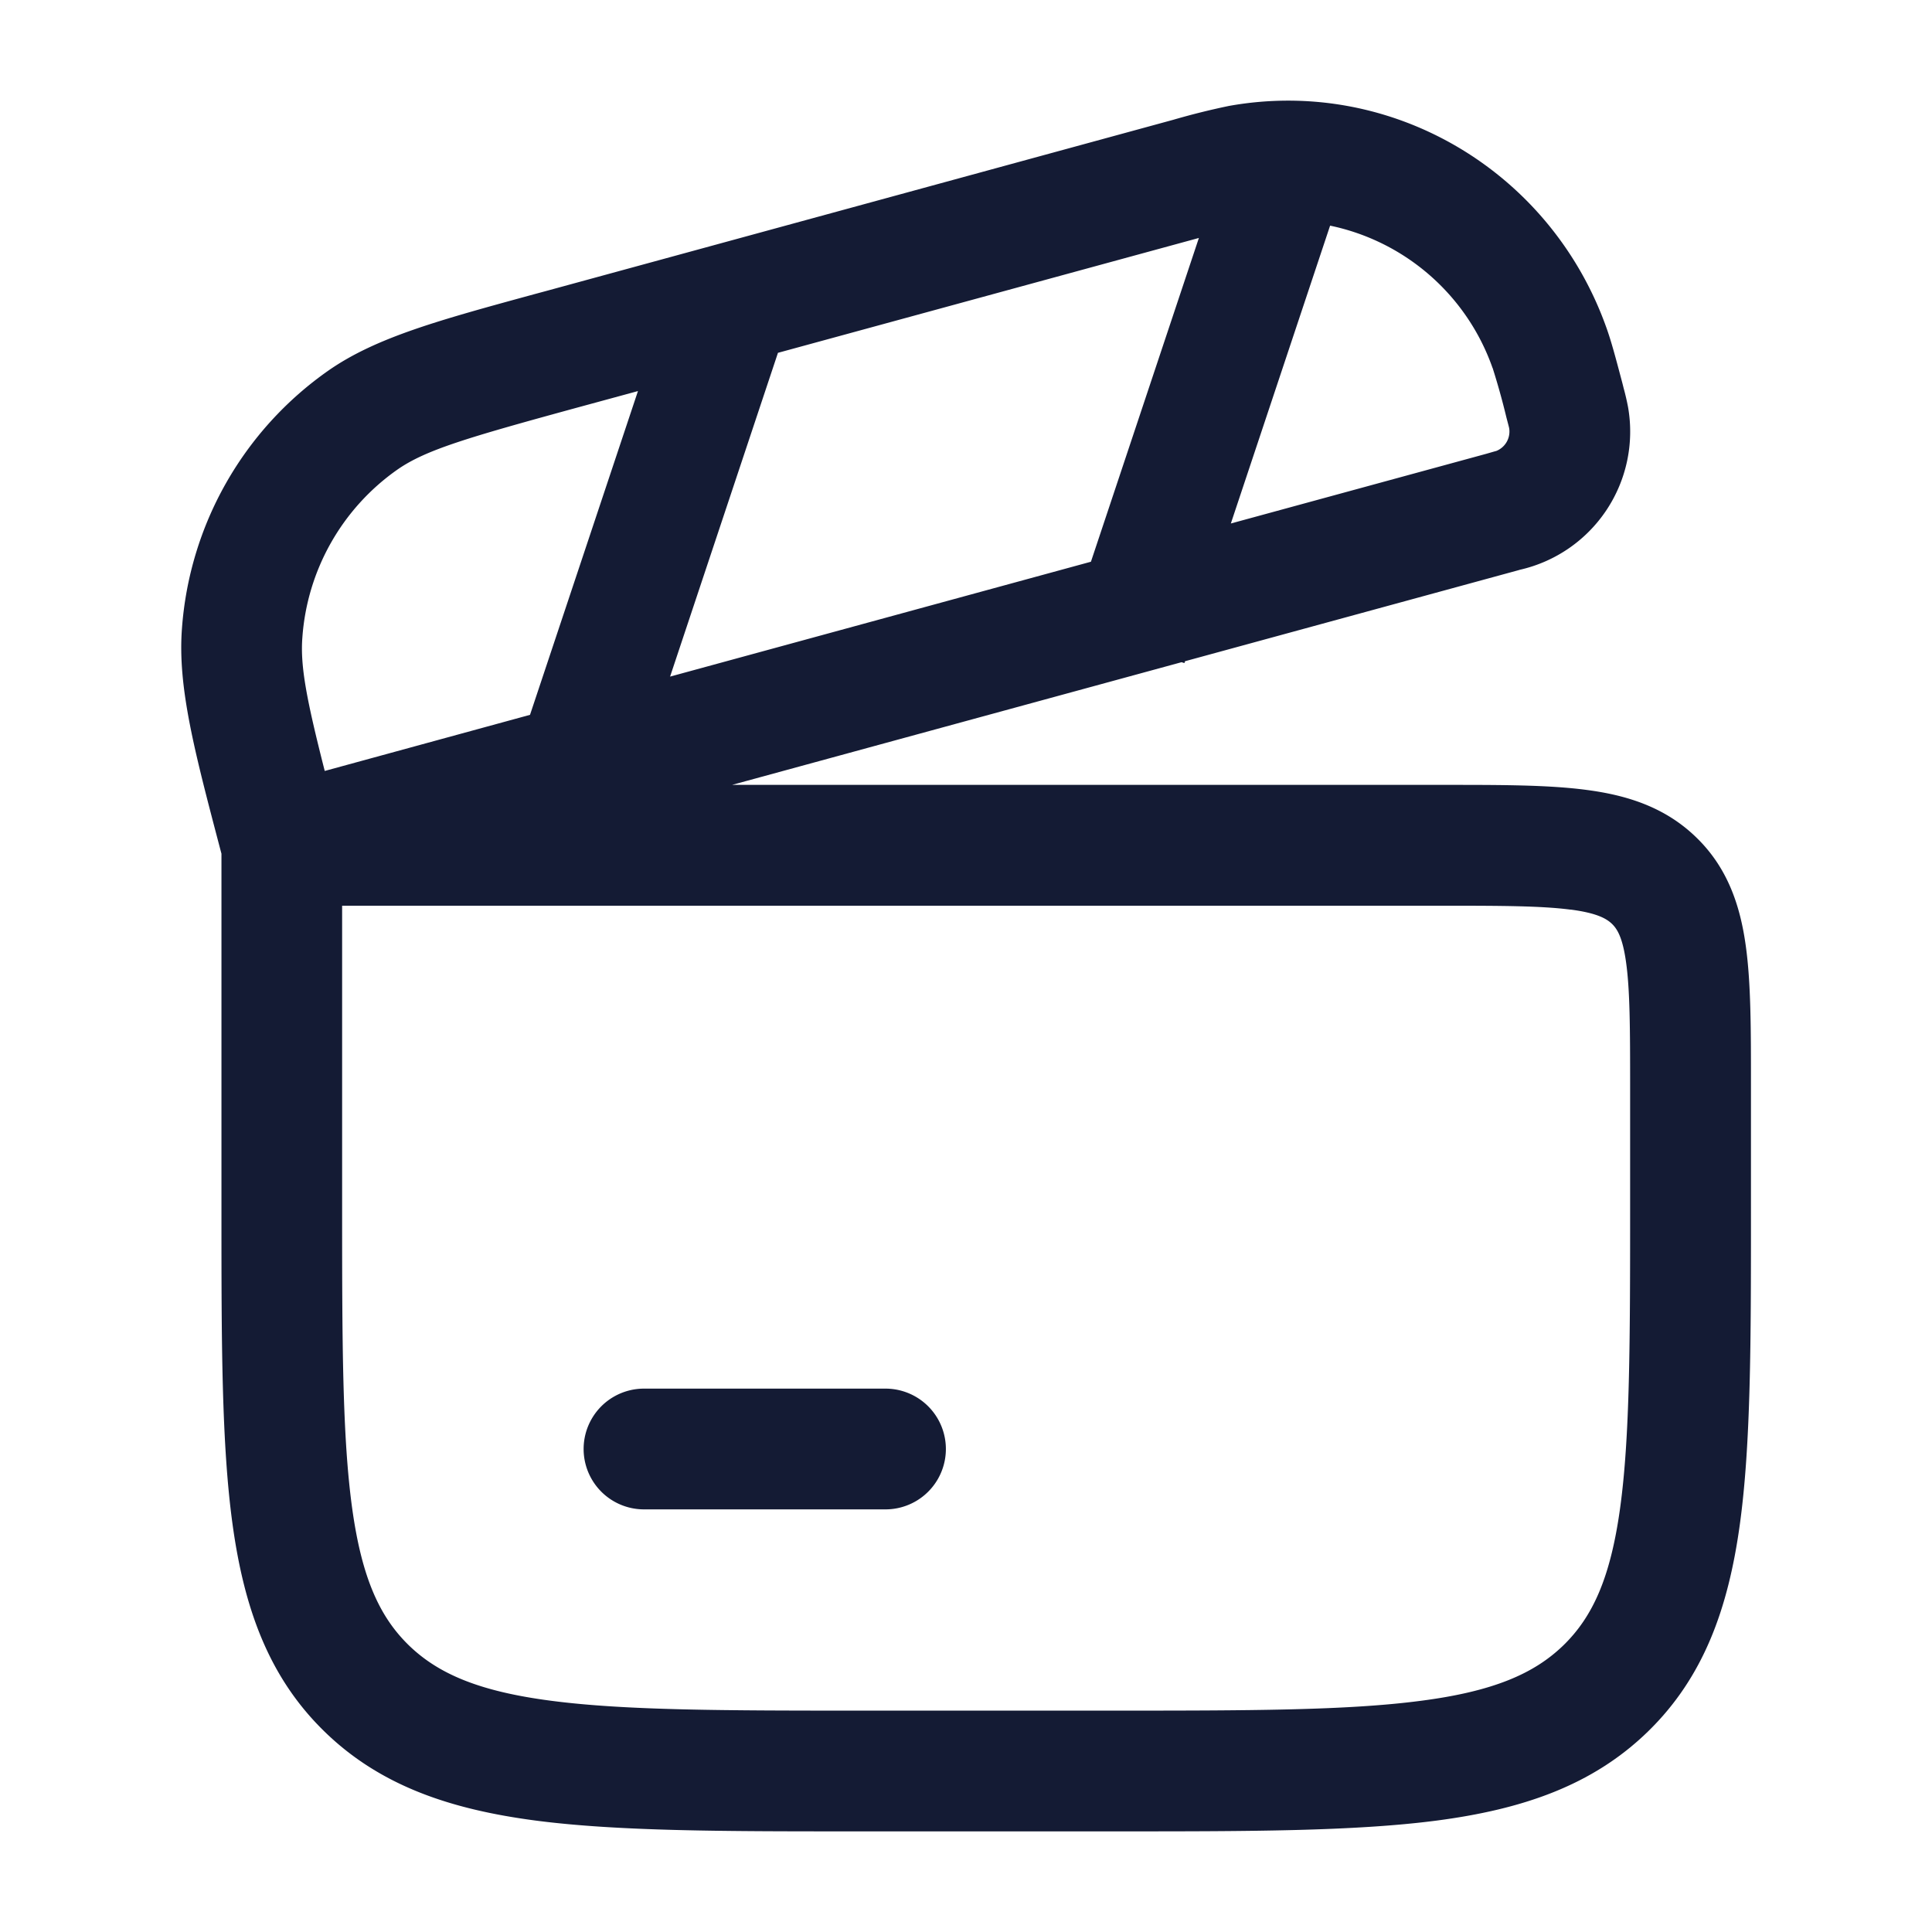 <svg xmlns="http://www.w3.org/2000/svg" width="24" height="24" fill="none"><path fill="#141B34" fill-rule="evenodd" d="M18.541 4.571a2.73 2.73 0 0 0-2.018-1.768l-1.233 3.7 3.174-.866.104-.03.012-.003.01-.003a.26.26 0 0 0 .156-.29c0 .004 0 0-.006-.023l-.028-.107a9 9 0 0 0-.17-.61m-8.878-.188 5.229-1.427-1.341 4.022-5.228 1.427zm-.57 5.367 5.584-1.524.035.011.008-.023 4.139-1.13.02-.006a1.76 1.76 0 0 0 1.344-2.022 3 3 0 0 0-.055-.236l-.005-.02-.01-.04c-.083-.313-.137-.518-.2-.693-.694-1.944-2.666-3.114-4.688-2.751a9 9 0 0 0-.691.172l-7.78 2.124-.152.041c-1.186.324-1.97.537-2.563.95a4.29 4.29 0 0 0-1.82 3.208c-.054.724.155 1.517.474 2.73l.017.064v4.452c0 1.602 0 2.882.139 3.887.144 1.04.45 1.895 1.144 2.569.69.671 1.562.964 2.622 1.103 1.03.134 2.344.134 3.996.134h3.198c1.652 0 2.966 0 3.996-.134 1.06-.139 1.931-.432 2.622-1.103.694-.674 1-1.53 1.144-2.57.139-1.004.139-2.284.139-3.886V13.45c0-.664 0-1.238-.064-1.698-.068-.496-.223-.97-.616-1.35-.39-.379-.867-.525-1.367-.59-.47-.062-1.056-.062-1.743-.062zm-2.51-.87 1.341-4.022-.735.2c-1.394.381-1.902.531-2.254.776a2.79 2.79 0 0 0-1.18 2.087c-.027.355.052.768.278 1.656zM19.51 11.3c-.36-.047-.849-.049-1.597-.049H4.25V15c0 1.672.002 2.848.125 3.738.12.866.342 1.348.703 1.7.364.353.87.573 1.772.69.92.12 2.137.122 3.856.122h3.088c1.72 0 2.935-.001 3.856-.122.902-.117 1.408-.337 1.772-.69.361-.352.583-.834.703-1.7.123-.89.125-2.066.125-3.738v-1.5c0-.729-.002-1.198-.05-1.543-.044-.321-.115-.421-.175-.48-.063-.06-.175-.134-.516-.178M8 17.25a.75.75 0 0 0 0 1.5h3a.75.75 0 0 0 0-1.5z" clip-rule="evenodd"/></svg>